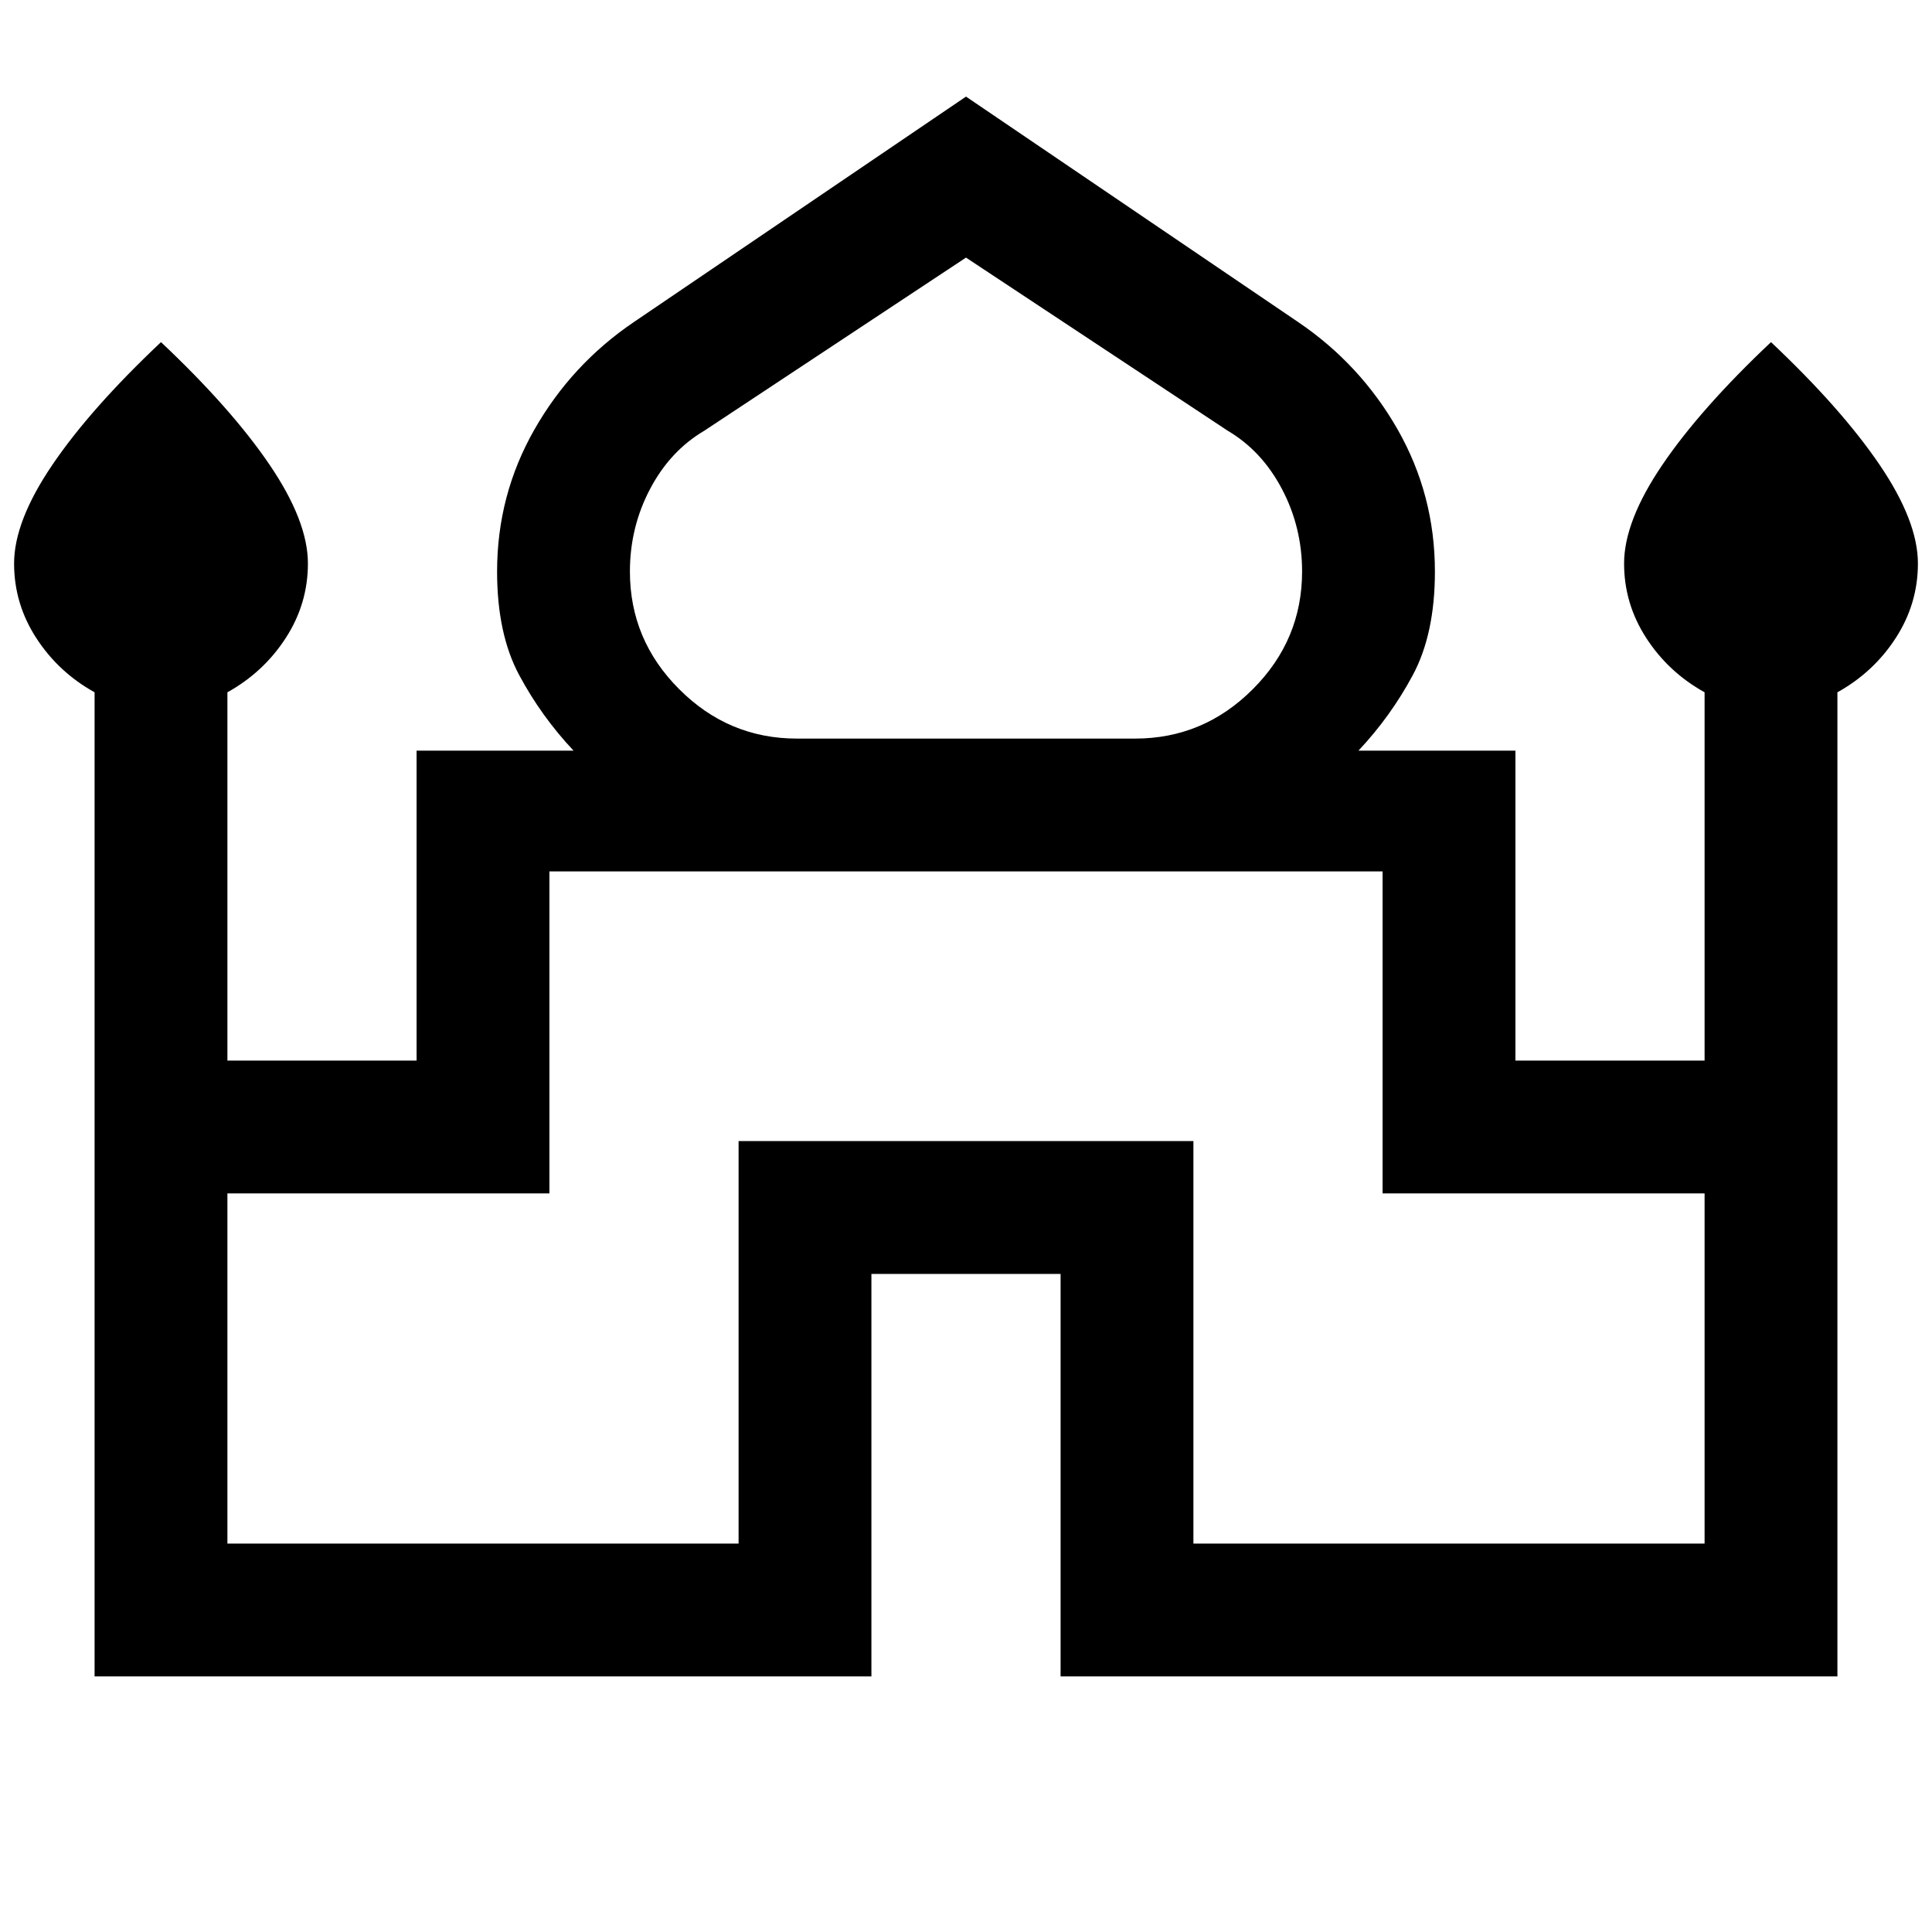 <svg xmlns="http://www.w3.org/2000/svg" height="24" width="24"><path d="M1.175 20.825V8.6Q0.725 8.35 0.45 7.925Q0.175 7.5 0.175 7Q0.175 6.475 0.65 5.775Q1.125 5.075 2 4.25Q2.875 5.075 3.35 5.775Q3.825 6.475 3.825 7Q3.825 7.5 3.55 7.925Q3.275 8.35 2.825 8.6V13.175H5.175V9.325H6.425H7.125Q6.725 8.9 6.45 8.387Q6.175 7.875 6.175 7.1Q6.175 6.15 6.638 5.337Q7.1 4.525 7.875 4L12 1.2L16.125 4Q16.9 4.525 17.363 5.337Q17.825 6.15 17.825 7.1Q17.825 7.875 17.55 8.387Q17.275 8.9 16.875 9.325H17.575H18.825V13.175H21.175V8.6Q20.725 8.35 20.45 7.925Q20.175 7.5 20.175 7Q20.175 6.475 20.65 5.775Q21.125 5.075 22 4.25Q22.875 5.075 23.35 5.775Q23.825 6.475 23.825 7Q23.825 7.5 23.55 7.925Q23.275 8.35 22.825 8.6V20.825H13.175V15.825H10.825V20.825ZM9.9 9.175H14.1Q14.95 9.175 15.562 8.562Q16.175 7.95 16.175 7.1Q16.175 6.55 15.925 6.075Q15.675 5.6 15.25 5.35L12 3.2L8.75 5.35Q8.325 5.6 8.075 6.075Q7.825 6.55 7.825 7.1Q7.825 7.95 8.438 8.562Q9.05 9.175 9.9 9.175ZM2.825 19.175H9.175V14.175H14.825V19.175H21.175V14.825H17.175V10.825H6.825V14.825H2.825ZM12 10.825ZM12 9.175Q12 9.175 12 9.175Q12 9.175 12 9.175Q12 9.175 12 9.175Q12 9.175 12 9.175Q12 9.175 12 9.175Q12 9.175 12 9.175Q12 9.175 12 9.175Q12 9.175 12 9.175ZM12 9.325Q12 9.325 12 9.325Q12 9.325 12 9.325Q12 9.325 12 9.325Q12 9.325 12 9.325Q12 9.325 12 9.325Q12 9.325 12 9.325Q12 9.325 12 9.325Q12 9.325 12 9.325Z"/></svg>